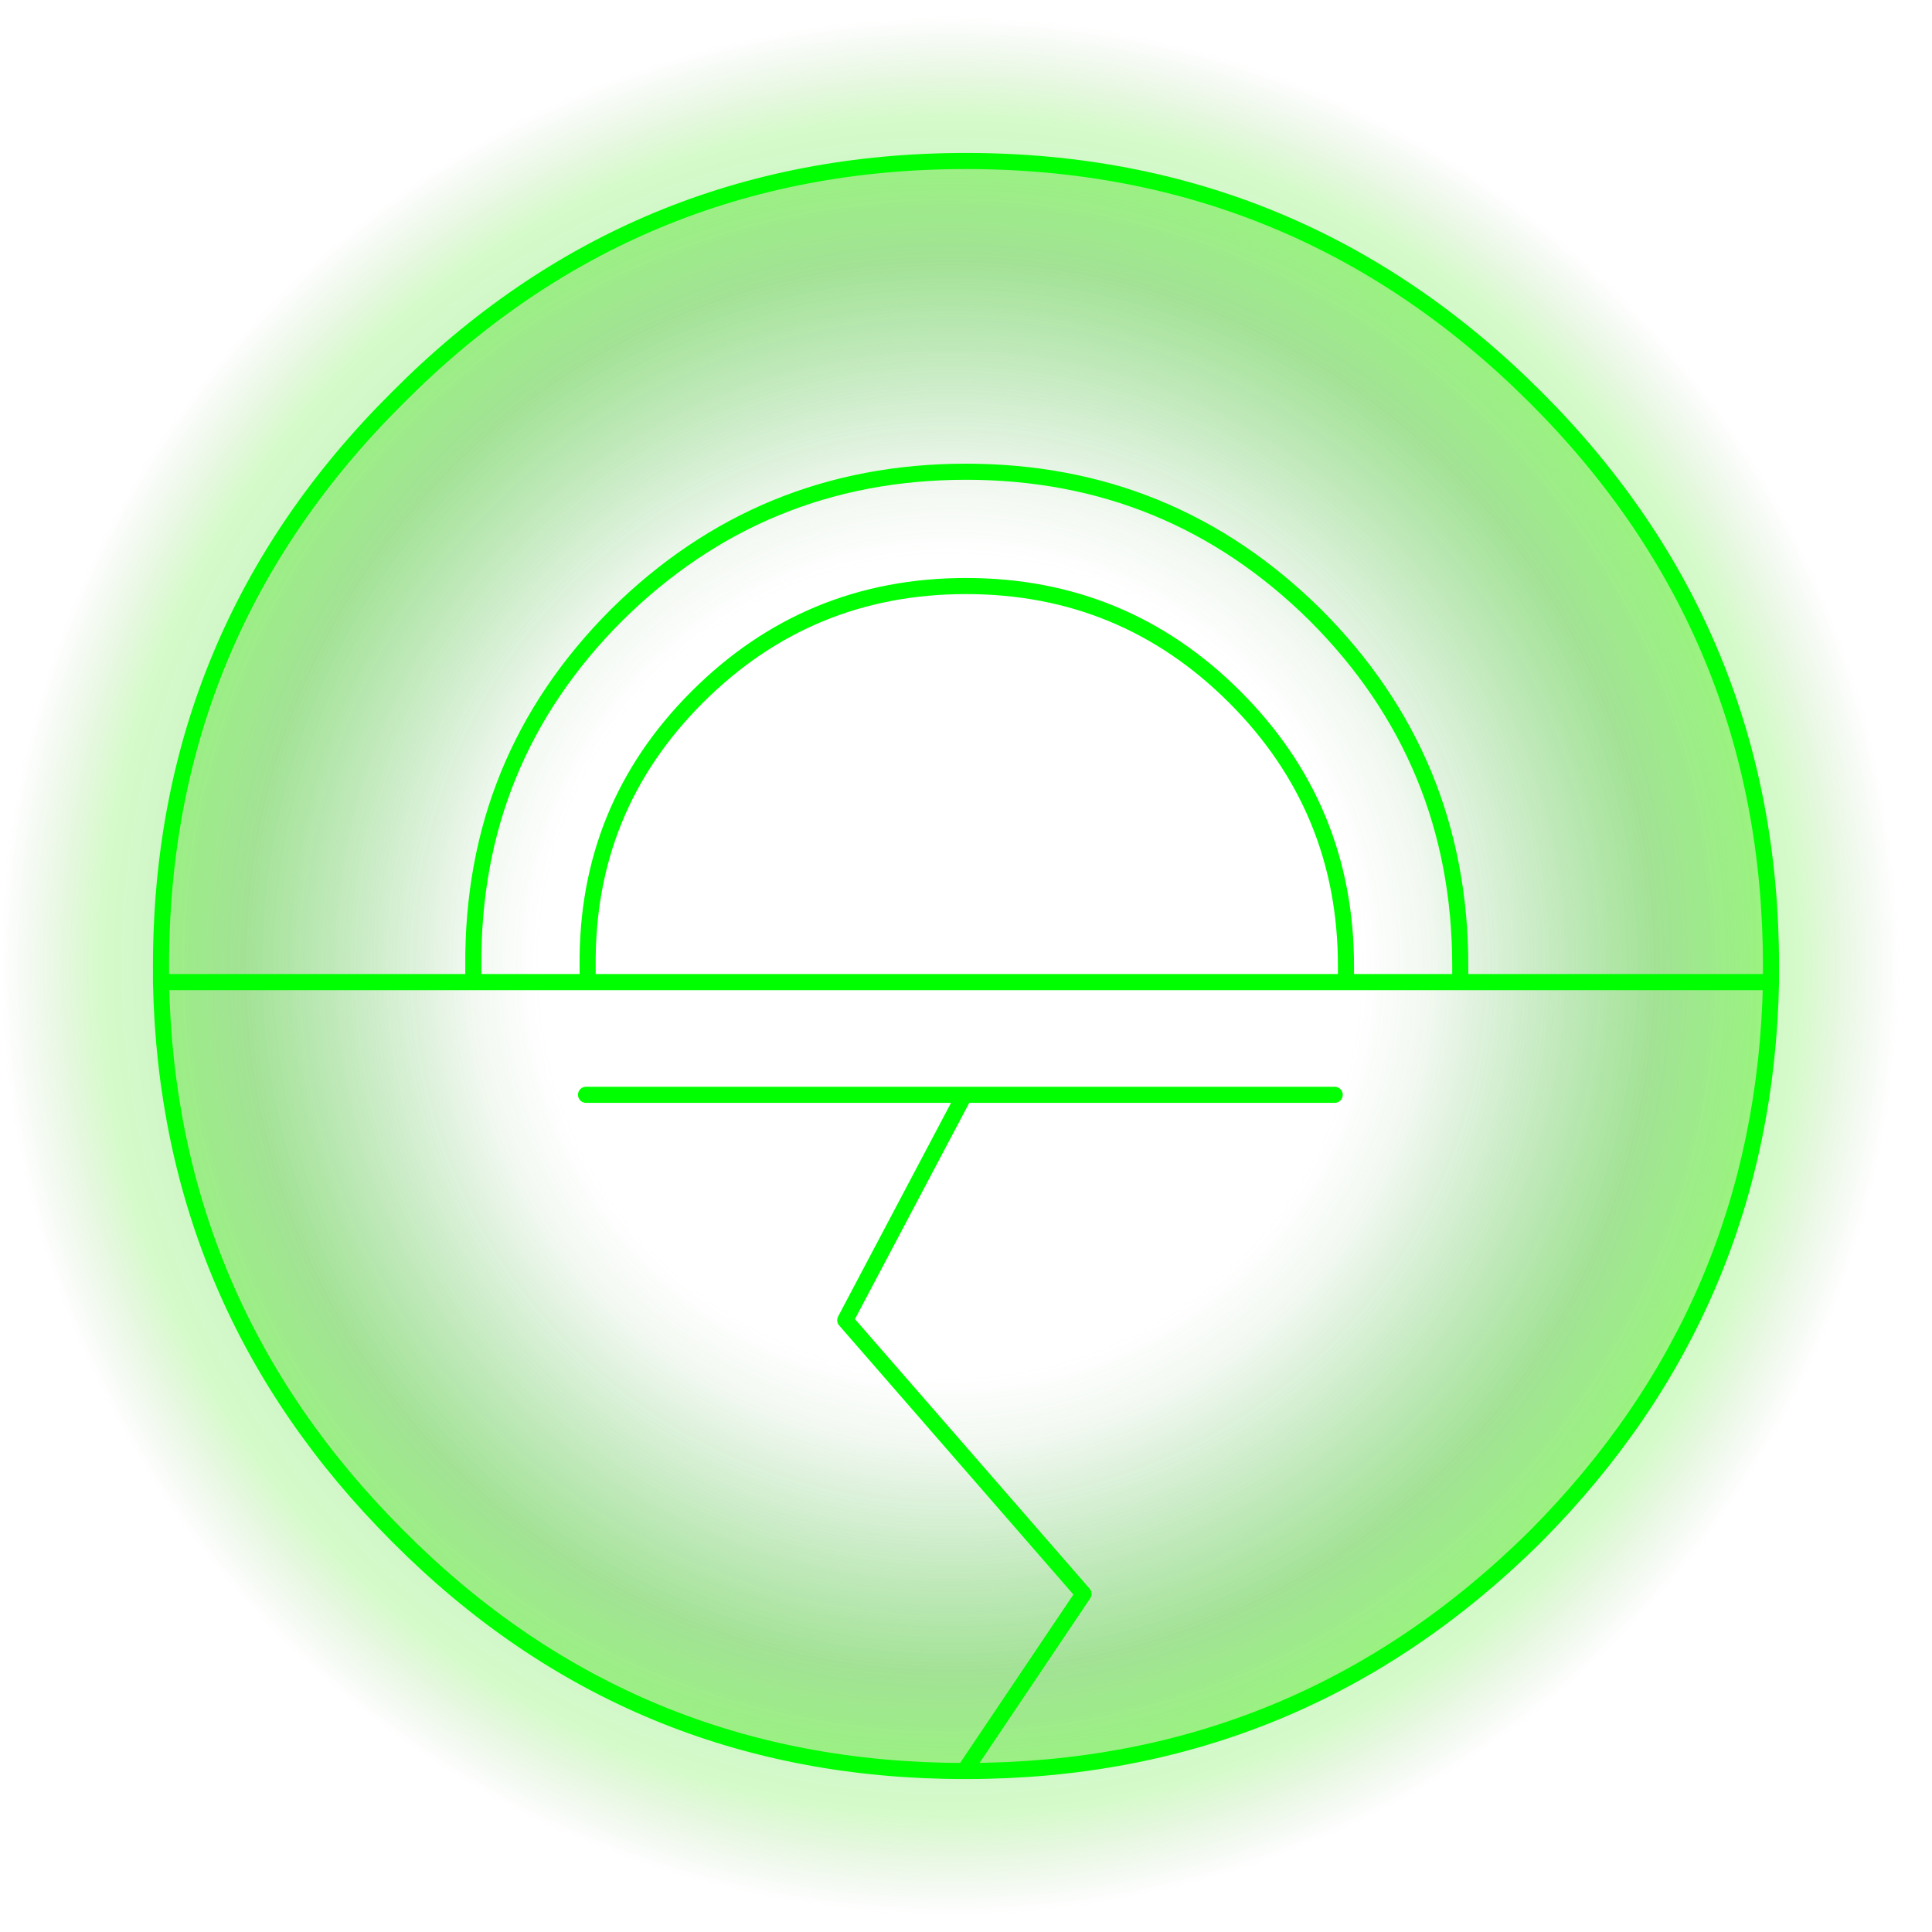 <?xml version="1.0" encoding="UTF-8" standalone="no"?>
<svg xmlns:ffdec="https://www.free-decompiler.com/flash" xmlns:xlink="http://www.w3.org/1999/xlink" ffdec:objectType="shape" height="60.0px" width="60.0px" xmlns="http://www.w3.org/2000/svg">
  <g transform="matrix(1.0, 0.0, 0.0, 1.0, 30.0, 30.0)">
    <path d="M30.0 0.0 Q30.0 12.35 21.2 21.2 12.35 30.0 0.0 30.0 -12.4 30.0 -21.2 21.2 -30.05 12.35 -30.0 0.0 -30.05 -12.4 -21.2 -21.2 -12.4 -30.0 0.0 -30.0 12.35 -30.0 21.2 -21.2 30.0 -12.4 30.0 0.0" fill="url(#gradient0)" fill-rule="evenodd" stroke="none"/>
    <path d="M8.35 -8.35 Q4.9 -11.8 0.0 -11.8 -4.9 -11.8 -8.35 -8.35 -11.8 -4.9 -11.75 0.0 L-11.75 0.5 -15.3 0.5 -15.3 0.0 Q-15.35 -6.4 -10.85 -10.9 -6.35 -15.35 0.0 -15.35 6.35 -15.35 10.85 -10.9 15.35 -6.4 15.35 0.0 L15.35 0.5 11.8 0.5 11.8 0.0 Q11.8 -4.9 8.35 -8.35 11.8 -4.9 11.8 0.0 L11.8 0.5 15.35 0.5 15.35 0.0 Q15.35 -6.4 10.85 -10.9 6.35 -15.35 0.0 -15.35 -6.35 -15.35 -10.85 -10.9 -15.35 -6.4 -15.3 0.0 L-15.3 0.5 -11.75 0.5 -11.75 0.0 Q-11.8 -4.9 -8.35 -8.35 -4.9 -11.8 0.0 -11.8 4.9 -11.8 8.35 -8.35 M17.7 -17.65 Q25.0 -10.35 25.0 0.0 L25.0 0.5 Q24.8 10.55 17.7 17.7 10.35 25.0 0.0 25.0 L-0.05 25.0 Q-10.4 25.0 -17.65 17.7 -24.8 10.55 -25.0 0.5 L-25.0 0.0 Q-25.0 -10.35 -17.65 -17.65 -10.35 -25.0 0.0 -25.0 10.35 -25.0 17.7 -17.65 M-11.75 0.5 L11.8 0.5 -11.75 0.5 M11.45 4.0 L-0.05 4.0 -3.75 11.0 3.65 19.5 -0.05 25.0 3.65 19.5 -3.75 11.0 -0.05 4.0 -11.8 4.0 -0.05 4.0 11.45 4.0 M-25.0 0.5 L-15.3 0.5 -25.0 0.5 M15.35 0.5 L25.0 0.5 15.35 0.5" fill="url(#gradient1)" fill-rule="evenodd" stroke="none"/>
    <path d="M8.35 -8.35 Q11.8 -4.9 11.8 0.0 L11.8 0.5 15.35 0.5 15.35 0.0 Q15.35 -6.4 10.85 -10.9 6.35 -15.35 0.0 -15.35 -6.35 -15.35 -10.85 -10.9 -15.35 -6.4 -15.3 0.0 L-15.3 0.5 -11.75 0.5 -11.75 0.0 Q-11.8 -4.9 -8.35 -8.35 -4.9 -11.8 0.0 -11.8 4.9 -11.8 8.35 -8.35 M17.7 -17.65 Q25.0 -10.35 25.0 0.0 L25.0 0.5 Q24.8 10.55 17.7 17.7 10.35 25.0 0.0 25.0 L-0.05 25.0 Q-10.4 25.0 -17.65 17.7 -24.8 10.55 -25.0 0.5 L-25.0 0.0 Q-25.0 -10.35 -17.65 -17.65 -10.35 -25.0 0.0 -25.0 10.35 -25.0 17.7 -17.65 M25.0 0.5 L15.35 0.5 M-0.05 25.0 L3.65 19.5 -3.75 11.0 -0.05 4.0 -11.8 4.0 M-15.3 0.5 L-25.0 0.5 M-0.05 4.0 L11.45 4.0 M11.8 0.5 L-11.75 0.5" fill="none" stroke="#00ff00" stroke-linecap="round" stroke-linejoin="round" stroke-width="0.5"/>
  </g>
  <defs>
    <radialGradient cx="0" cy="0" gradientTransform="matrix(0.036, 0.0, 0.0, 0.036, -0.5, 0.0)" gradientUnits="userSpaceOnUse" id="gradient0" r="819.2" spreadMethod="pad">
      <stop offset="0.502" stop-color="#54cf63" stop-opacity="0.0"/>
      <stop offset="0.749" stop-color="#41ae37" stop-opacity="0.282"/>
      <stop offset="0.894" stop-color="#44ed12" stop-opacity="0.224"/>
      <stop offset="1.0" stop-color="#549935" stop-opacity="0.0"/>
    </radialGradient>
    <radialGradient cx="0" cy="0" gradientTransform="matrix(0.031, 0.0, 0.0, 0.031, -0.5, 0.0)" gradientUnits="userSpaceOnUse" id="gradient1" r="819.2" spreadMethod="pad">
      <stop offset="0.502" stop-color="#3f9137" stop-opacity="0.0"/>
      <stop offset="1.0" stop-color="#44ed12" stop-opacity="0.4"/>
    </radialGradient>
  </defs>
</svg>
